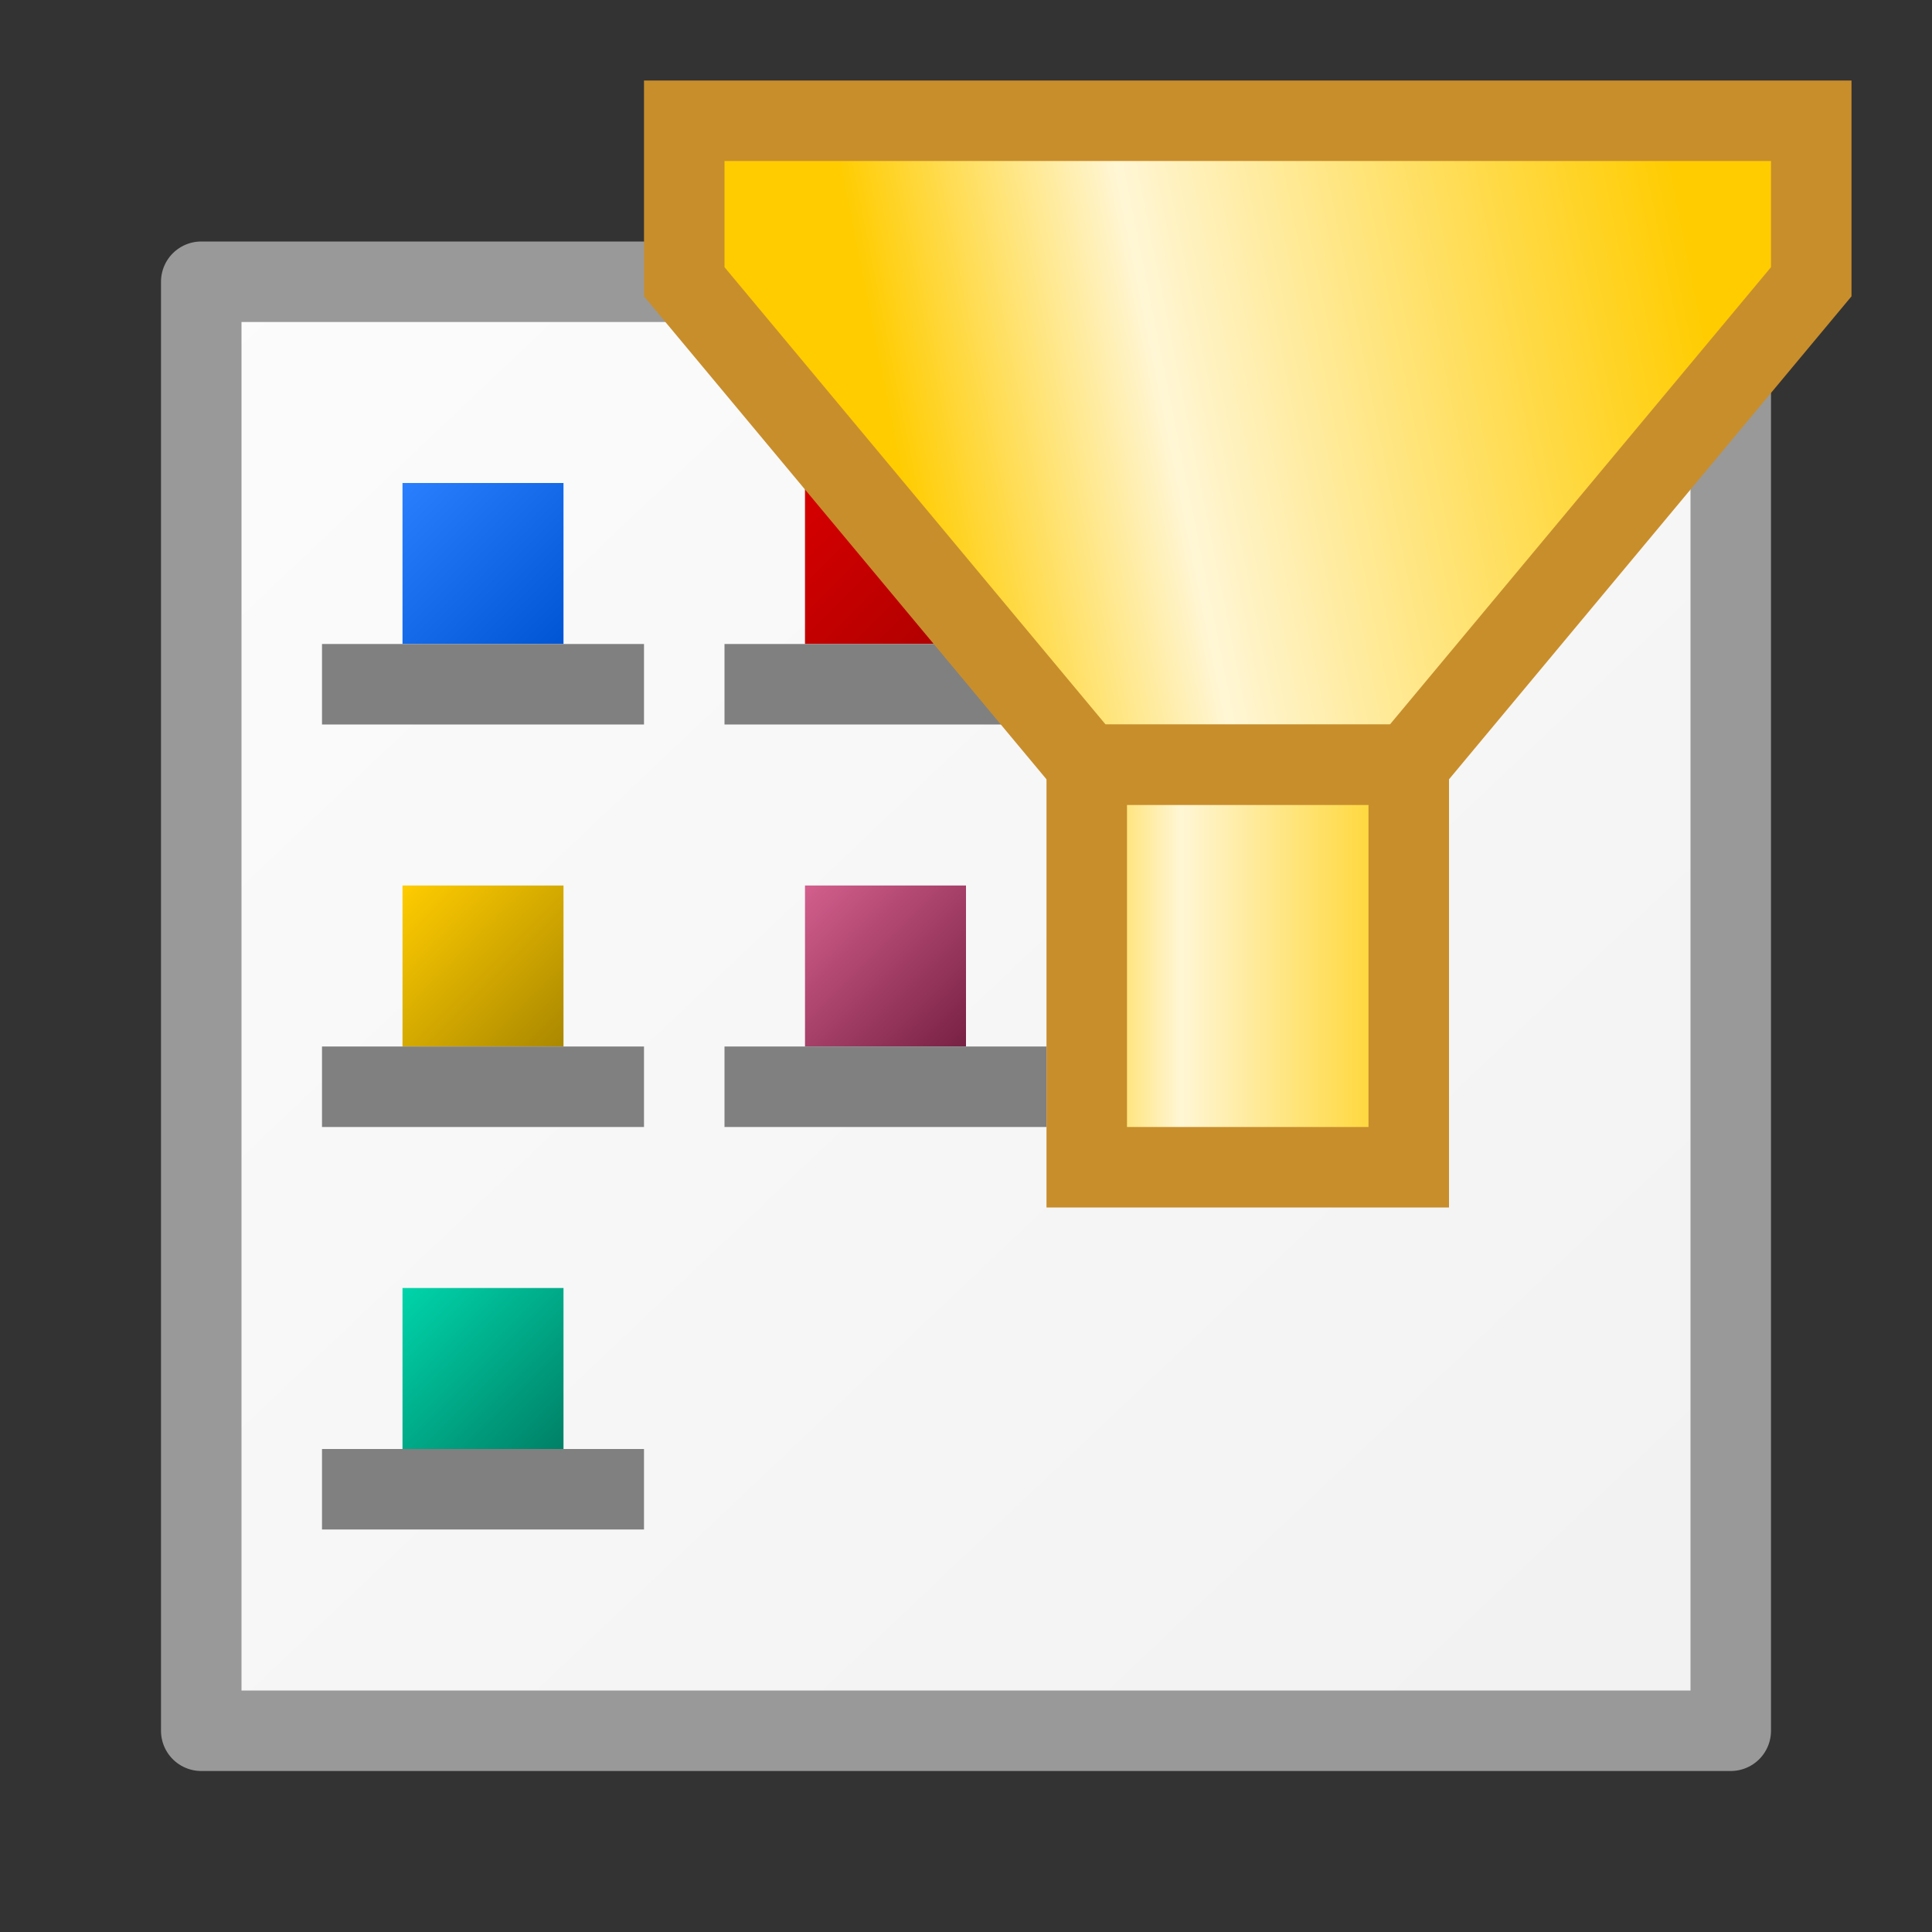 <?xml version="1.0" encoding="UTF-8" standalone="no"?>
<!-- Created with Inkscape (http://www.inkscape.org/) -->

<svg
   xmlns:dc="http://purl.org/dc/elements/1.1/"
   xmlns:cc="http://creativecommons.org/ns#"
   xmlns:rdf="http://www.w3.org/1999/02/22-rdf-syntax-ns#"
   xmlns:svg="http://www.w3.org/2000/svg"
   xmlns="http://www.w3.org/2000/svg"
   xmlns:xlink="http://www.w3.org/1999/xlink"
   xmlns:sodipodi="http://sodipodi.sourceforge.net/DTD/sodipodi-0.dtd"
   xmlns:inkscape="http://www.inkscape.org/namespaces/inkscape"
   width="24"
   height="24"
   viewBox="0 0 24 24"
   id="svg4225"
   version="1.1"
   inkscape:version="0.92.2 (5c3e80d, 2017-08-06)"
   sodipodi:docname="tlistviewfilteredit.svg"
   inkscape:export-filename="tlistviewfilteredit.png"
   inkscape:export-xdpi="96"
   inkscape:export-ydpi="96">
  <rect x="0" y="0" width="24" height="24" fill="#333333" stroke="none"/>
  <defs
     id="defs4227">
    <linearGradient
       id="linearGradient940"
       inkscape:collect="always">
      <stop
         id="stop934"
         offset="0"
         style="stop-color:#ffcc00;stop-opacity:1" />
      <stop
         style="stop-color:#fff6d5;stop-opacity:1"
         offset="0.333"
         id="stop936" />
      <stop
         id="stop938"
         offset="1"
         style="stop-color:#ffcc00;stop-opacity:1" />
    </linearGradient>
    <linearGradient
       inkscape:collect="always"
       xlink:href="#linearGradient940"
       id="linearGradient924"
       gradientUnits="userSpaceOnUse"
       x1="13"
       y1="1039.362"
       x2="18"
       y2="1039.362"
       gradientTransform="translate(0,4e-6)" />
    <linearGradient
       inkscape:collect="always"
       xlink:href="#linearGradient940"
       id="linearGradient932"
       x1="11"
       y1="1032.362"
       x2="21"
       y2="1030.362"
       gradientUnits="userSpaceOnUse" />
    <linearGradient
       inkscape:collect="always"
       id="linearGradient971">
      <stop
         style="stop-color:#00d4aa;stop-opacity:1"
         offset="0"
         id="stop967" />
      <stop
         style="stop-color:#008066;stop-opacity:1"
         offset="1"
         id="stop969" />
    </linearGradient>
    <linearGradient
       inkscape:collect="always"
       id="linearGradient964">
      <stop
         style="stop-color:#93aca7;stop-opacity:1"
         offset="0"
         id="stop960" />
      <stop
         style="stop-color:#536c67;stop-opacity:1"
         offset="1"
         id="stop962" />
    </linearGradient>
    <linearGradient
       inkscape:collect="always"
       id="linearGradient958">
      <stop
         style="stop-color:#d35f8d;stop-opacity:1"
         offset="0"
         id="stop954" />
      <stop
         style="stop-color:#782144;stop-opacity:1"
         offset="1"
         id="stop956" />
    </linearGradient>
    <linearGradient
       inkscape:collect="always"
       id="linearGradient952">
      <stop
         style="stop-color:#ffcc00;stop-opacity:1"
         offset="0"
         id="stop948" />
      <stop
         style="stop-color:#aa8800;stop-opacity:1"
         offset="1"
         id="stop950" />
    </linearGradient>
    <linearGradient
       id="linearGradient944"
       inkscape:collect="always">
      <stop
         id="stop940"
         offset="0"
         style="stop-color:#00d400;stop-opacity:1" />
      <stop
         id="stop942"
         offset="1"
         style="stop-color:#008000;stop-opacity:1" />
    </linearGradient>
    <linearGradient
       inkscape:collect="always"
       id="linearGradient938">
      <stop
         style="stop-color:#d40000;stop-opacity:1"
         offset="0"
         id="stop934-4" />
      <stop
         style="stop-color:#aa0000;stop-opacity:1"
         offset="1"
         id="stop936-3" />
    </linearGradient>
    <linearGradient
       id="linearGradient870"
       inkscape:collect="always">
      <stop
         id="stop866"
         offset="0"
         style="stop-color:#2a7fff;stop-opacity:1;" />
      <stop
         id="stop868"
         offset="1"
         style="stop-color:#0055d4;stop-opacity:1" />
    </linearGradient>
    <linearGradient
       id="linearGradient968"
       inkscape:collect="always">
      <stop
         id="stop964"
         offset="0"
         style="stop-color:#f2f2f2;stop-opacity:1" />
      <stop
         id="stop966"
         offset="1"
         style="stop-color:#ffffff;stop-opacity:1" />
    </linearGradient>
    <linearGradient
       gradientTransform="matrix(1.003,0,0,0.95,-0.033,52.518)"
       gradientUnits="userSpaceOnUse"
       y2="1025.362"
       x2="-3"
       y1="1048.362"
       x1="20"
       id="linearGradient970"
       xlink:href="#linearGradient968"
       inkscape:collect="always" />
    <linearGradient
       gradientTransform="matrix(1,0,0,1,23,0.991)"
       gradientUnits="userSpaceOnUse"
       y2="1035.362"
       x2="-16"
       y1="1033.362"
       x1="-18"
       id="linearGradient872"
       xlink:href="#linearGradient870"
       inkscape:collect="always" />
    <linearGradient
       y2="1035.362"
       x2="-16"
       y1="1033.362"
       x1="-18"
       gradientTransform="matrix(1,0,0,1,23,5.991)"
       gradientUnits="userSpaceOnUse"
       id="linearGradient894"
       xlink:href="#linearGradient952"
       inkscape:collect="always" />
    <linearGradient
       y2="1035.362"
       x2="-16"
       y1="1033.362"
       x1="-18"
       gradientTransform="matrix(1,0,0,1,33,5.991)"
       gradientUnits="userSpaceOnUse"
       id="linearGradient896"
       xlink:href="#linearGradient964"
       inkscape:collect="always" />
    <linearGradient
       y2="1035.362"
       x2="-16"
       y1="1033.362"
       x1="-18"
       gradientTransform="matrix(1,0,0,1,28,5.991)"
       gradientUnits="userSpaceOnUse"
       id="linearGradient898"
       xlink:href="#linearGradient958"
       inkscape:collect="always" />
    <linearGradient
       y2="1035.362"
       x2="-16"
       y1="1033.362"
       x1="-18"
       gradientTransform="matrix(1,0,0,1,23,11.006)"
       gradientUnits="userSpaceOnUse"
       id="linearGradient900"
       xlink:href="#linearGradient971"
       inkscape:collect="always" />
    <linearGradient
       gradientUnits="userSpaceOnUse"
       y2="1034.362"
       x2="13"
       y1="1031.362"
       x1="10"
       id="linearGradient932-4"
       xlink:href="#linearGradient938"
       inkscape:collect="always"
       gradientTransform="matrix(0.667,0,0,0.667,3.333,346.777)" />
    <linearGradient
       gradientUnits="userSpaceOnUse"
       y2="1034.362"
       x2="19"
       y1="1031.362"
       x1="16"
       id="linearGradient946"
       xlink:href="#linearGradient944"
       inkscape:collect="always"
       gradientTransform="matrix(0.667,0,0,0.667,4.333,346.778)" />
  </defs>
  <sodipodi:namedview
     id="base"
     pagecolor="#ffffff"
     bordercolor="#666666"
     borderopacity="1.0"
     inkscape:pageopacity="0.0"
     inkscape:pageshadow="2"
     inkscape:zoom="22.627417"
     inkscape:cx="10.211345"
     inkscape:cy="9.2436225"
     inkscape:document-units="px"
     inkscape:current-layer="layer1"
     showgrid="true"
     inkscape:snap-bbox="true"
     inkscape:bbox-paths="true"
     inkscape:bbox-nodes="true"
     inkscape:snap-bbox-edge-midpoints="true"
     inkscape:snap-bbox-midpoints="true"
     inkscape:object-paths="true"
     inkscape:snap-intersection-paths="true"
     inkscape:object-nodes="true"
     inkscape:snap-smooth-nodes="true"
     inkscape:snap-midpoints="true"
     inkscape:snap-object-midpoints="true"
     inkscape:snap-center="true"
     units="px"
     inkscape:window-width="1920"
     inkscape:window-height="1137"
     inkscape:window-x="-8"
     inkscape:window-y="-8"
     inkscape:window-maximized="1"
     showguides="true"
     inkscape:guide-bbox="true"
     inkscape:snap-grids="true">
    <inkscape:grid
       type="xygrid"
       id="grid4241" />
  </sodipodi:namedview>
  <g
     inkscape:label="Ebene 1"
     inkscape:groupmode="layer"
     id="layer1"
     transform="translate(0,-1028.362)">
    <rect
       style="opacity:1;fill:url(#linearGradient970);fill-opacity:1;stroke:#999999;stroke-width:1;stroke-linecap:round;stroke-linejoin:round;stroke-miterlimit:4;stroke-dasharray:none;stroke-dashoffset:0;stroke-opacity:1;paint-order:normal"
       id="rect842"
       width="19"
       height="18"
       x="2.5"
       y="1031.862" />
    <rect
       style="opacity:1;fill:url(#linearGradient872);fill-opacity:1;stroke:none;stroke-width:1;stroke-linecap:round;stroke-linejoin:round;stroke-miterlimit:4;stroke-dasharray:none;stroke-dashoffset:0;stroke-opacity:1;paint-order:normal"
       id="rect852-0"
       width="2"
       height="2"
       x="5"
       y="1034.362" />
    <rect
       y="1034.362"
       x="15"
       height="2"
       width="2"
       id="rect874"
       style="opacity:1;fill:url(#linearGradient946);fill-opacity:1;stroke:none;stroke-width:1;stroke-linecap:round;stroke-linejoin:round;stroke-miterlimit:4;stroke-dasharray:none;stroke-dashoffset:0;stroke-opacity:1;paint-order:normal" />
    <rect
       style="opacity:1;fill:url(#linearGradient932-4);fill-opacity:1;stroke:none;stroke-width:1;stroke-linecap:round;stroke-linejoin:round;stroke-miterlimit:4;stroke-dasharray:none;stroke-dashoffset:0;stroke-opacity:1;paint-order:normal"
       id="rect876"
       width="2"
       height="2"
       x="10"
       y="1034.362" />
    <rect
       y="1044.362"
       x="5"
       height="2"
       width="2"
       id="rect882"
       style="opacity:1;fill:url(#linearGradient900);fill-opacity:1;stroke:none;stroke-width:1;stroke-linecap:round;stroke-linejoin:round;stroke-miterlimit:4;stroke-dasharray:none;stroke-dashoffset:0;stroke-opacity:1;paint-order:normal" />
    <rect
       style="opacity:1;fill:url(#linearGradient894);fill-opacity:1;stroke:none;stroke-width:1;stroke-linecap:round;stroke-linejoin:round;stroke-miterlimit:4;stroke-dasharray:none;stroke-dashoffset:0;stroke-opacity:1;paint-order:normal"
       id="rect888"
       width="2"
       height="2"
       x="5"
       y="1039.362" />
    <rect
       y="1039.362"
       x="15"
       height="2"
       width="2"
       id="rect890"
       style="opacity:1;fill:url(#linearGradient896);fill-opacity:1;stroke:none;stroke-width:1;stroke-linecap:round;stroke-linejoin:round;stroke-miterlimit:4;stroke-dasharray:none;stroke-dashoffset:0;stroke-opacity:1;paint-order:normal" />
    <rect
       style="opacity:1;fill:url(#linearGradient898);fill-opacity:1;stroke:none;stroke-width:1;stroke-linecap:round;stroke-linejoin:round;stroke-miterlimit:4;stroke-dasharray:none;stroke-dashoffset:0;stroke-opacity:1;paint-order:normal"
       id="rect892"
       width="2"
       height="2"
       x="10"
       y="1039.362" />
    <rect
       style="opacity:1;fill:#808080;fill-opacity:1;stroke:none;stroke-width:1;stroke-linecap:round;stroke-linejoin:round;stroke-miterlimit:4;stroke-dasharray:none;stroke-dashoffset:0;stroke-opacity:1;paint-order:normal"
       id="rect908"
       width="4"
       height="1"
       x="4"
       y="1036.362" />
    <rect
       y="1036.362"
       x="14"
       height="1"
       width="4"
       id="rect910"
       style="opacity:1;fill:#808080;fill-opacity:1;stroke:none;stroke-width:1;stroke-linecap:round;stroke-linejoin:round;stroke-miterlimit:4;stroke-dasharray:none;stroke-dashoffset:0;stroke-opacity:1;paint-order:normal" />
    <rect
       style="opacity:1;fill:#808080;fill-opacity:1;stroke:none;stroke-width:1;stroke-linecap:round;stroke-linejoin:round;stroke-miterlimit:4;stroke-dasharray:none;stroke-dashoffset:0;stroke-opacity:1;paint-order:normal"
       id="rect912"
       width="4"
       height="1"
       x="9"
       y="1036.362" />
    <rect
       y="1041.362"
       x="4"
       height="1"
       width="4"
       id="rect914"
       style="opacity:1;fill:#808080;fill-opacity:1;stroke:none;stroke-width:1;stroke-linecap:round;stroke-linejoin:round;stroke-miterlimit:4;stroke-dasharray:none;stroke-dashoffset:0;stroke-opacity:1;paint-order:normal" />
    <rect
       style="opacity:1;fill:#808080;fill-opacity:1;stroke:none;stroke-width:1;stroke-linecap:round;stroke-linejoin:round;stroke-miterlimit:4;stroke-dasharray:none;stroke-dashoffset:0;stroke-opacity:1;paint-order:normal"
       id="rect916"
       width="4"
       height="1"
       x="14"
       y="1041.362" />
    <rect
       y="1041.362"
       x="9"
       height="1"
       width="4"
       id="rect918"
       style="opacity:1;fill:#808080;fill-opacity:1;stroke:none;stroke-width:1;stroke-linecap:round;stroke-linejoin:round;stroke-miterlimit:4;stroke-dasharray:none;stroke-dashoffset:0;stroke-opacity:1;paint-order:normal" />
    <rect
       style="opacity:1;fill:#808080;fill-opacity:1;stroke:none;stroke-width:1;stroke-linecap:round;stroke-linejoin:round;stroke-miterlimit:4;stroke-dasharray:none;stroke-dashoffset:0;stroke-opacity:1;paint-order:normal"
       id="rect920"
       width="4"
       height="1"
       x="4"
       y="1046.362" />
    <g
       id="g944"
       transform="translate(0,1)"
       style="stroke:#c88e2c;stroke-opacity:1">
      <path
         sodipodi:nodetypes="ccccccc"
         inkscape:connector-curvature="0"
         id="path837"
         d="m 8.5,1030.862 5,6 h 4 l 5,-6 v -2 h -14 z"
         style="fill:url(#linearGradient932);fill-opacity:1;fill-rule:evenodd;stroke:#c88e2c;stroke-width:1px;stroke-linecap:butt;stroke-linejoin:miter;stroke-opacity:1" />
      <path
         inkscape:connector-curvature="0"
         id="path841"
         d="m 13.5,1036.862 h 4 v 5 h -4 v -5"
         style="fill:url(#linearGradient924);fill-opacity:1;fill-rule:evenodd;stroke:#c88e2c;stroke-width:1px;stroke-linecap:square;stroke-linejoin:miter;stroke-opacity:1" />
    </g>
  </g>
</svg>
